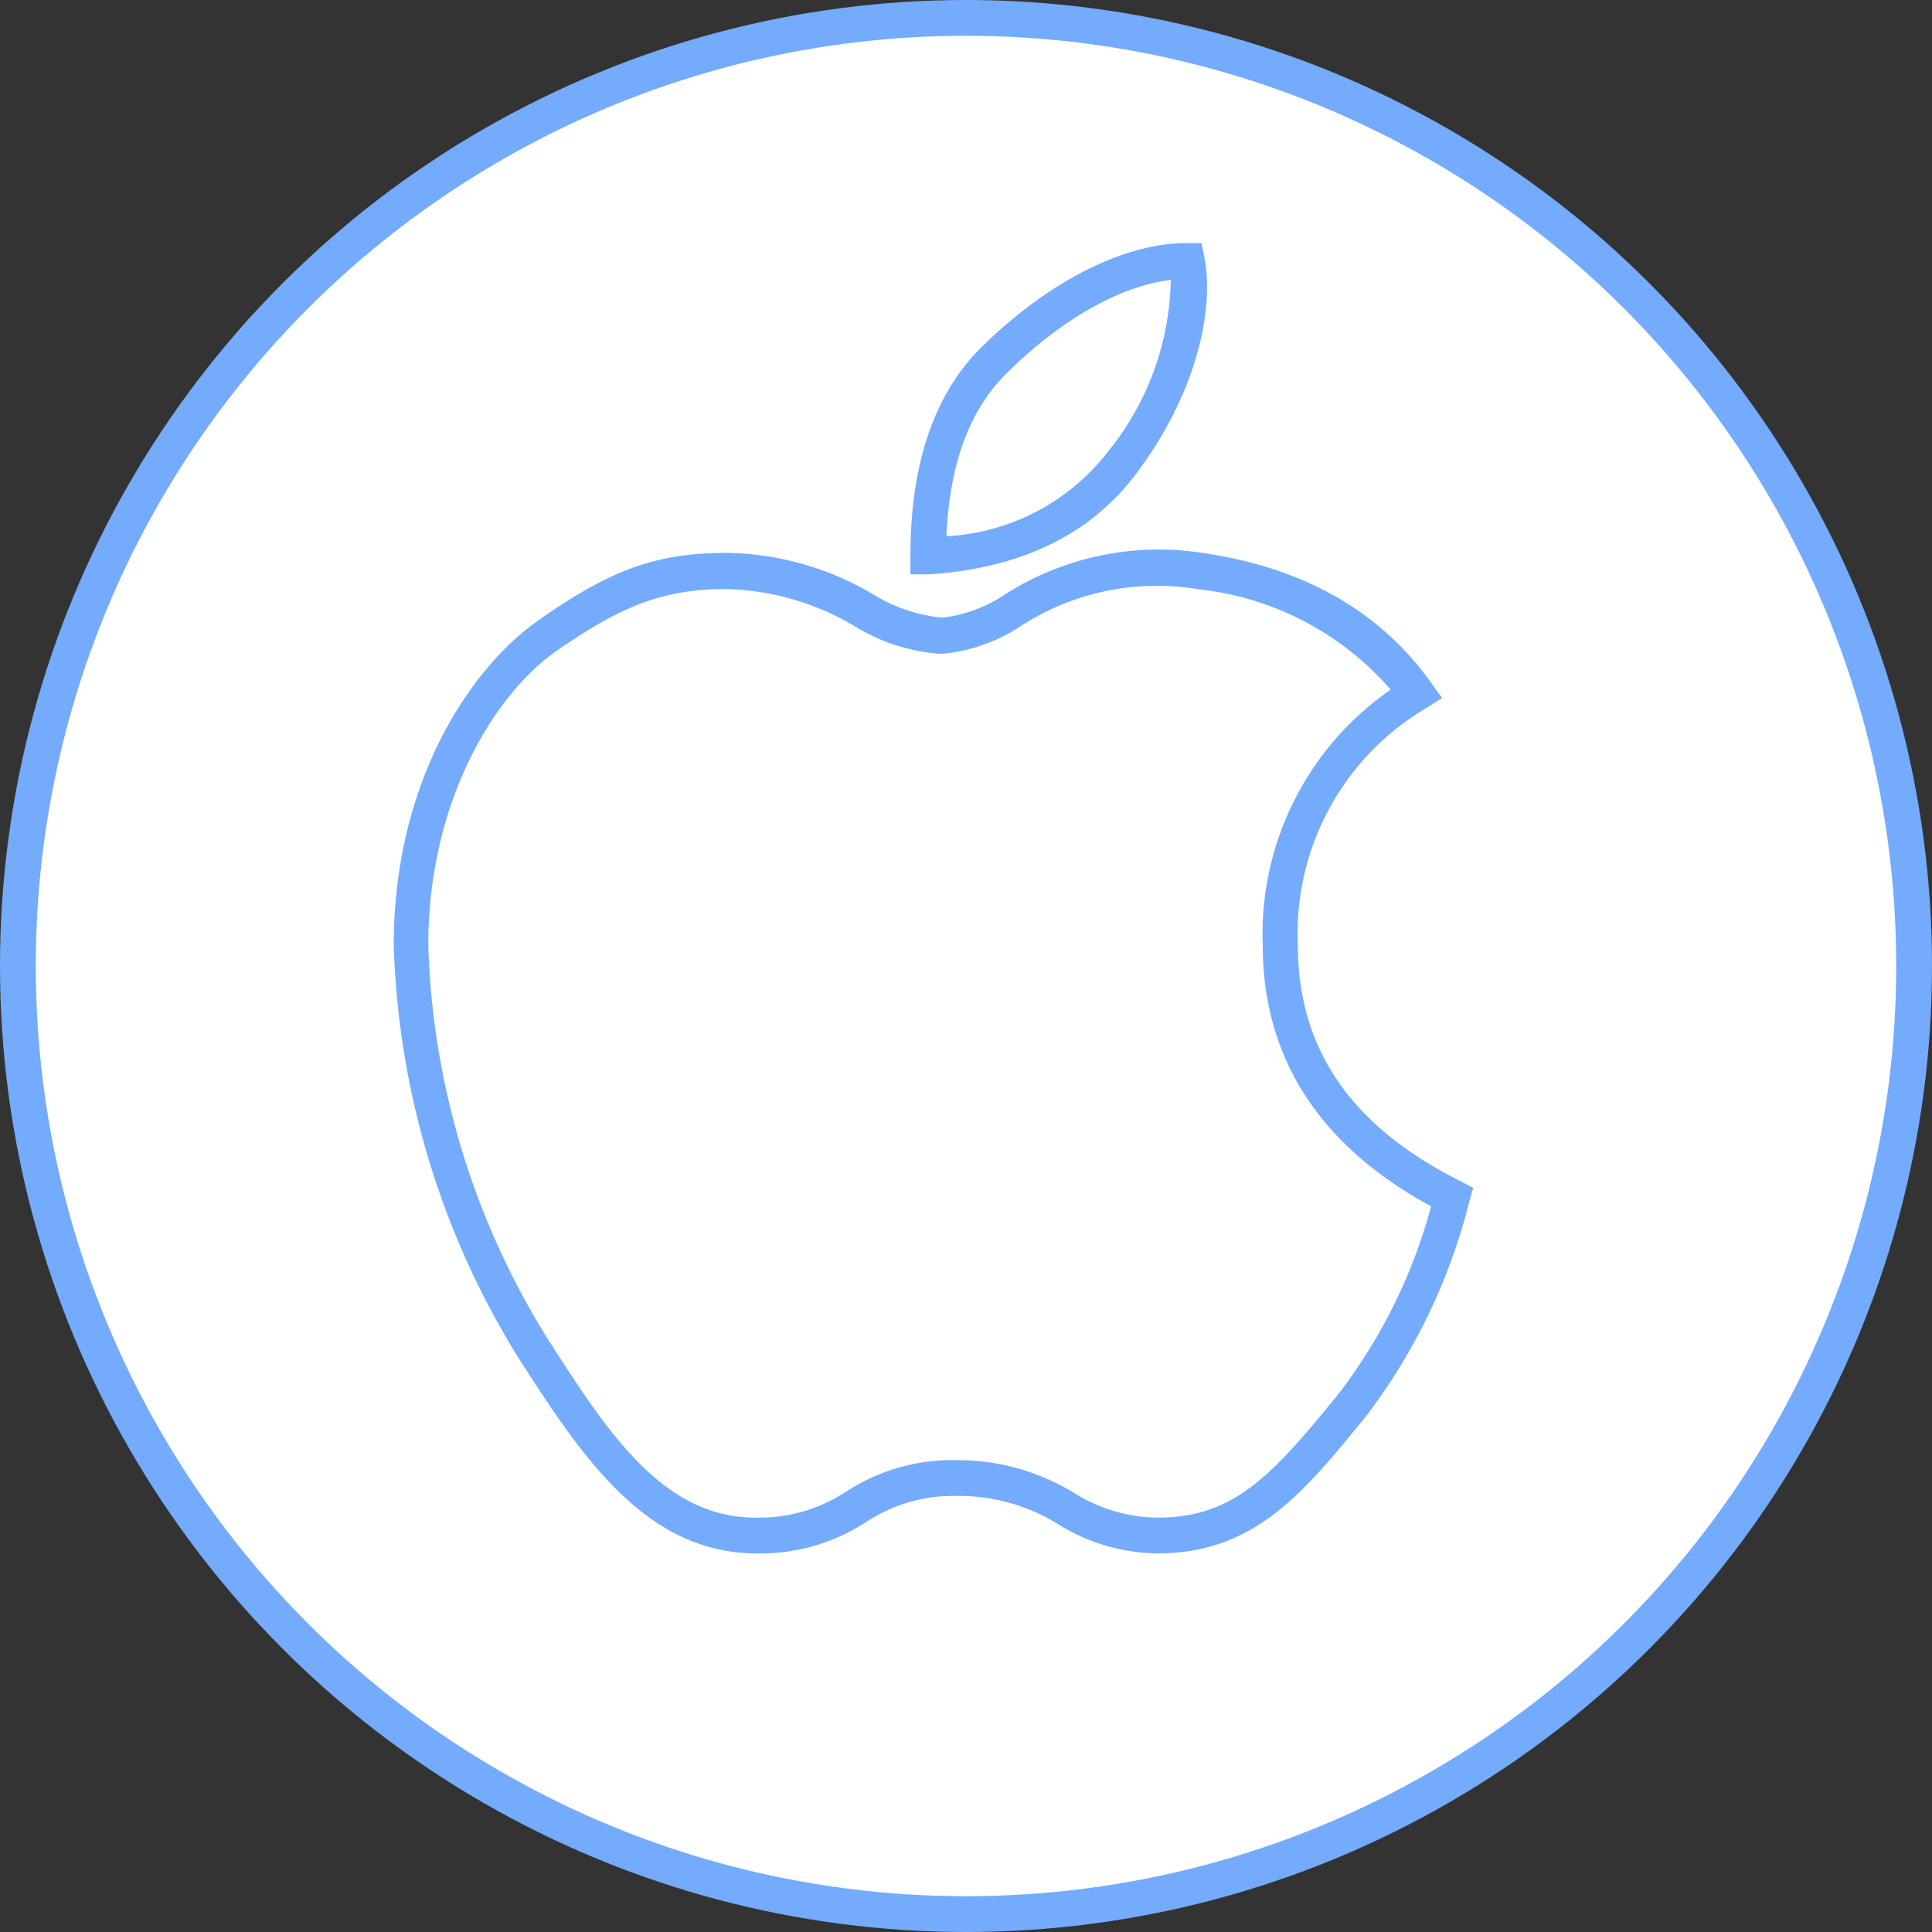 <svg xmlns="http://www.w3.org/2000/svg" viewBox="0 0 91.8 91.8"><rect x="0" y="0" width="91.8" height="91.8" fill="#333333" stroke="none"/><g id="f6199c43-78f0-4a2a-be8a-1ab11f571bd6" data-name="Layer 2"><g id="b15a0ee6-bf27-4860-85d0-dd82c3574690" data-name="Layer 1"><circle cx="45.9" cy="45.9" r="45.05" fill="#fff" stroke="#74abfc" stroke-width="1.7"/><path d="M54,22.49c3.07-4.1,3.66-8.09,3.23-10.25l-.14-.69h-.7c-3,0-6.62,1.84-9.81,5-2.2,2.21-3.32,5.52-3.32,9.84v.9l.9,0C48.48,27,51.8,25.43,54,22.49ZM47.77,17.8c2.57-2.58,5.44-4.21,7.86-4.5a13.28,13.28,0,0,1-3,8.18,10.39,10.39,0,0,1-7.66,4C45.11,22.11,46.05,19.52,47.77,17.8Z" fill="#74abfc"/><path d="M69.39,56.12c-5.19-2.6-7.72-6.27-7.72-11.21a12.42,12.42,0,0,1,6.09-11.26l.76-.48L68,32.44c-2.41-3.37-6-5.45-10.81-6.16a13.6,13.6,0,0,0-9.4,1.94,6.8,6.8,0,0,1-3,1.13,7.71,7.71,0,0,1-3.39-1.16,14,14,0,0,0-6.85-1.92c-3.34,0-5.53.78-9,3.23-3.15,2.22-6.84,7.58-6.84,15.41a39.37,39.37,0,0,0,5.93,19.62c2.93,4.56,6,9.28,11.3,9.28a9.19,9.19,0,0,0,5.2-1.48,7.53,7.53,0,0,1,4.35-1.25,8.91,8.91,0,0,1,4.78,1.34A9.12,9.12,0,0,0,55,73.81c4.59,0,6.92-2.85,9.87-6.47a28,28,0,0,0,4.94-10.23l.19-.67ZM63.57,66.27c-3.13,3.84-4.94,5.84-8.55,5.84a7.57,7.57,0,0,1-4-1.18,10.56,10.56,0,0,0-5.59-1.55,9.22,9.22,0,0,0-5.2,1.48,7.5,7.5,0,0,1-4.35,1.25c-4.41,0-7.06-4.13-9.86-8.5a37.41,37.41,0,0,1-5.67-18.7c0-6.72,3.07-11.88,6.12-14s5.07-2.92,8-2.92a12.45,12.45,0,0,1,6.08,1.73,9,9,0,0,0,4.16,1.35,8.11,8.11,0,0,0,3.82-1.34A11.88,11.88,0,0,1,56.94,28a14.07,14.07,0,0,1,9.14,4.77A14.11,14.11,0,0,0,60,44.91c0,5.36,2.7,9.53,8,12.41A25.48,25.48,0,0,1,63.57,66.27Z" fill="#74abfc"/></g></g></svg>